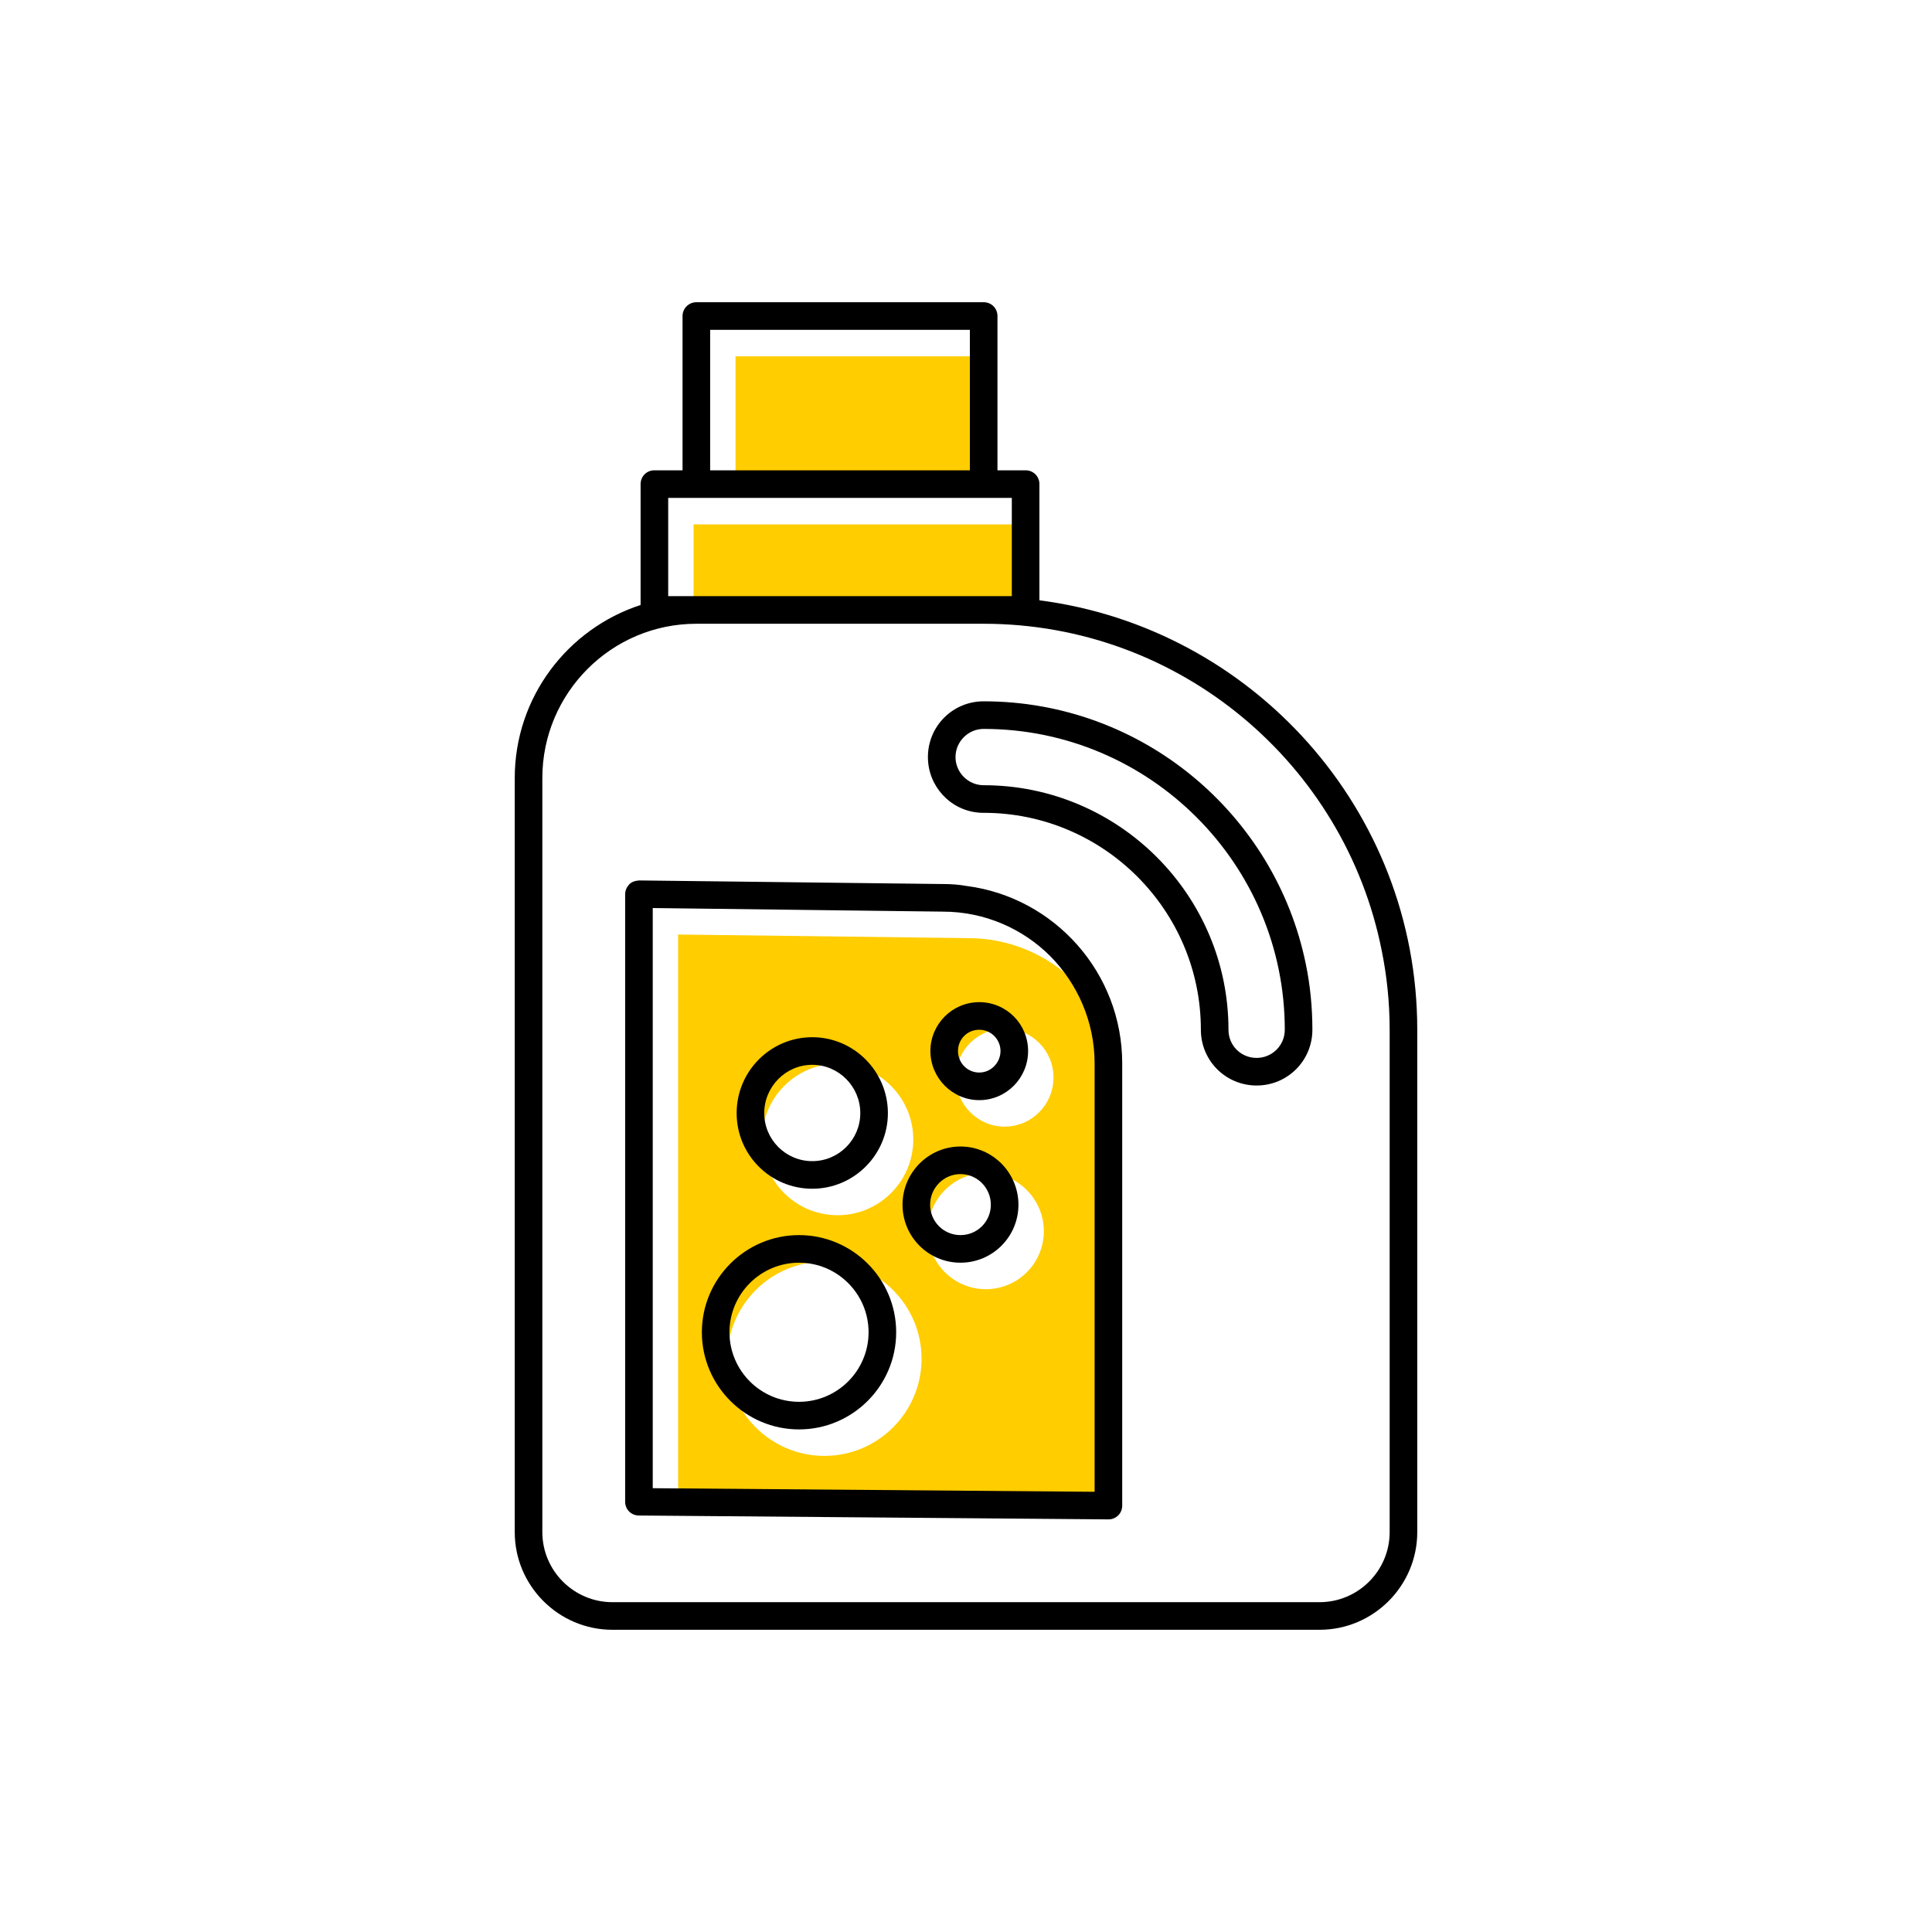 <?xml version="1.0" encoding="UTF-8"?><svg width="70" height="70" xmlns="http://www.w3.org/2000/svg" viewBox="-10 -10 70 70"><rect x="-10" y="-10" width="70" height="70" fill="white"/><g id="uuid-7d76d9b9-2d7e-43e1-b43e-3756936341dd"><g><path d="M23.62,34.61c0,1.16,.94,2.1,2.1,2.1s2.1-.94,2.1-2.1-.94-2.11-2.1-2.11-2.1,.95-2.1,2.11Zm2.78-7.34c-.98,0-1.77,.8-1.77,1.77s.79,1.78,1.77,1.78,1.77-.8,1.77-1.78-.79-1.77-1.77-1.77Zm-3.31,4.02c0-1.52-1.23-2.75-2.74-2.75s-2.74,1.23-2.74,2.75,1.23,2.74,2.74,2.74,2.74-1.23,2.74-2.74Zm-8.52,13.59V23.86l10.51,.13c1.52,0,2.9,.62,3.89,1.61,.99,1,1.61,2.38,1.61,3.89v14.51c0,.56-.45,1-1.01,1l-15-.12Zm5.3-9.17c-1.94,0-3.52,1.58-3.52,3.52s1.58,3.52,3.52,3.52,3.52-1.58,3.52-3.52-1.58-3.52-3.52-3.52Z" fill="#ffcd00" stroke-width="0"/><polygon points="27.58 9 27.58 12.56 26.56 12.56 16.15 12.56 15.13 12.56 15.13 9 27.58 9" fill="#ffcd00"/><rect x="16.65" y="2.91" width="9.41" height="5.09" fill="#ffcd00"/><path d="M25.48,26.31c-.98,0-1.77,.8-1.77,1.77s.79,1.78,1.77,1.78,1.77-.8,1.77-1.78-.79-1.77-1.77-1.77Zm0,2.55c-.43,0-.77-.35-.77-.78s.34-.77,.77-.77,.77,.35,.77,.77-.34,.78-.77,.78Zm.16-13.45c-1.12,0-2.02,.9-2.02,2.02,0,1.04,.79,1.91,1.81,2.01,.07,.01,.14,.01,.21,.01,4.34,0,7.87,3.53,7.87,7.86,0,1.12,.9,2.02,2.02,2.02s2.02-.9,2.02-2.02c0-.82-.08-1.62-.24-2.39-1.11-5.42-5.92-9.51-11.67-9.51Zm9.89,12.92c-.57,0-1.02-.45-1.02-1.02,0-4.88-3.98-8.86-8.87-8.86-.56,0-1.02-.46-1.02-1.02s.46-1.02,1.02-1.02c6.01,0,10.91,4.89,10.91,10.9,0,.57-.46,1.02-1.02,1.02Zm-10.73,3.21c-1.16,0-2.1,.95-2.1,2.11s.94,2.1,2.1,2.1,2.1-.94,2.1-2.1-.94-2.11-2.1-2.11Zm0,3.21c-.61,0-1.1-.49-1.1-1.1s.49-1.11,1.1-1.11,1.1,.5,1.1,1.11-.49,1.1-1.1,1.1Zm-5.37-1.68c1.51,0,2.74-1.23,2.74-2.74s-1.23-2.75-2.74-2.75-2.74,1.23-2.74,2.75,1.23,2.74,2.74,2.74Zm0-4.49c.96,0,1.74,.79,1.74,1.75s-.78,1.74-1.74,1.74-1.74-.78-1.74-1.74,.78-1.75,1.74-1.75Zm-.48,6.17c-1.94,0-3.52,1.58-3.52,3.52s1.58,3.52,3.52,3.52,3.52-1.58,3.52-3.52-1.58-3.52-3.52-3.52Zm0,6.04c-1.39,0-2.52-1.13-2.52-2.52s1.13-2.52,2.52-2.52,2.52,1.13,2.52,2.52-1.13,2.52-2.52,2.52Zm6.07-18.69c-.28-.05-.56-.07-.85-.07l-11.01-.13c-.15,.01-.27,.05-.36,.14-.09,.1-.15,.22-.15,.36v22.01c0,.28,.22,.5,.5,.5l17.01,.14c.14,0,.26-.05,.36-.15,.09-.09,.14-.22,.14-.35V28.53c0-3.29-2.46-6.02-5.64-6.43Zm4.64,21.95l-16.01-.13V22.9l10.51,.13c1.52,0,2.9,.62,3.89,1.61,.99,1,1.61,2.38,1.61,3.89v15.52Zm-2-32.3V7.54c0-.28-.22-.5-.5-.5h-1.02V1.45c0-.28-.22-.5-.5-.5H15.23c-.27,0-.5,.22-.5,.5V7.04h-1.02c-.28,0-.5,.22-.5,.5v4.38c-2.64,.86-4.56,3.34-4.56,6.27v27.32c0,1.95,1.59,3.54,3.54,3.54h25.62c1.95,0,3.54-1.59,3.54-3.54V27.31c0-7.97-5.98-14.56-13.69-15.56ZM15.73,1.95h9.41V7.04H15.73V1.95Zm-1.52,6.09h12.45v3.56H14.21v-3.56Zm26.14,37.47c0,1.4-1.14,2.54-2.54,2.54H12.19c-1.4,0-2.54-1.14-2.54-2.54V18.19c0-3.08,2.5-5.59,5.58-5.59h10.41c7.12,0,13.08,5.09,14.42,11.83,.19,.93,.29,1.9,.29,2.88v18.2Z" stroke-width="0"/></g></g><g id="uuid-aa5a095e-69fb-4e83-8779-2b1859fcdc78"></g></svg>
